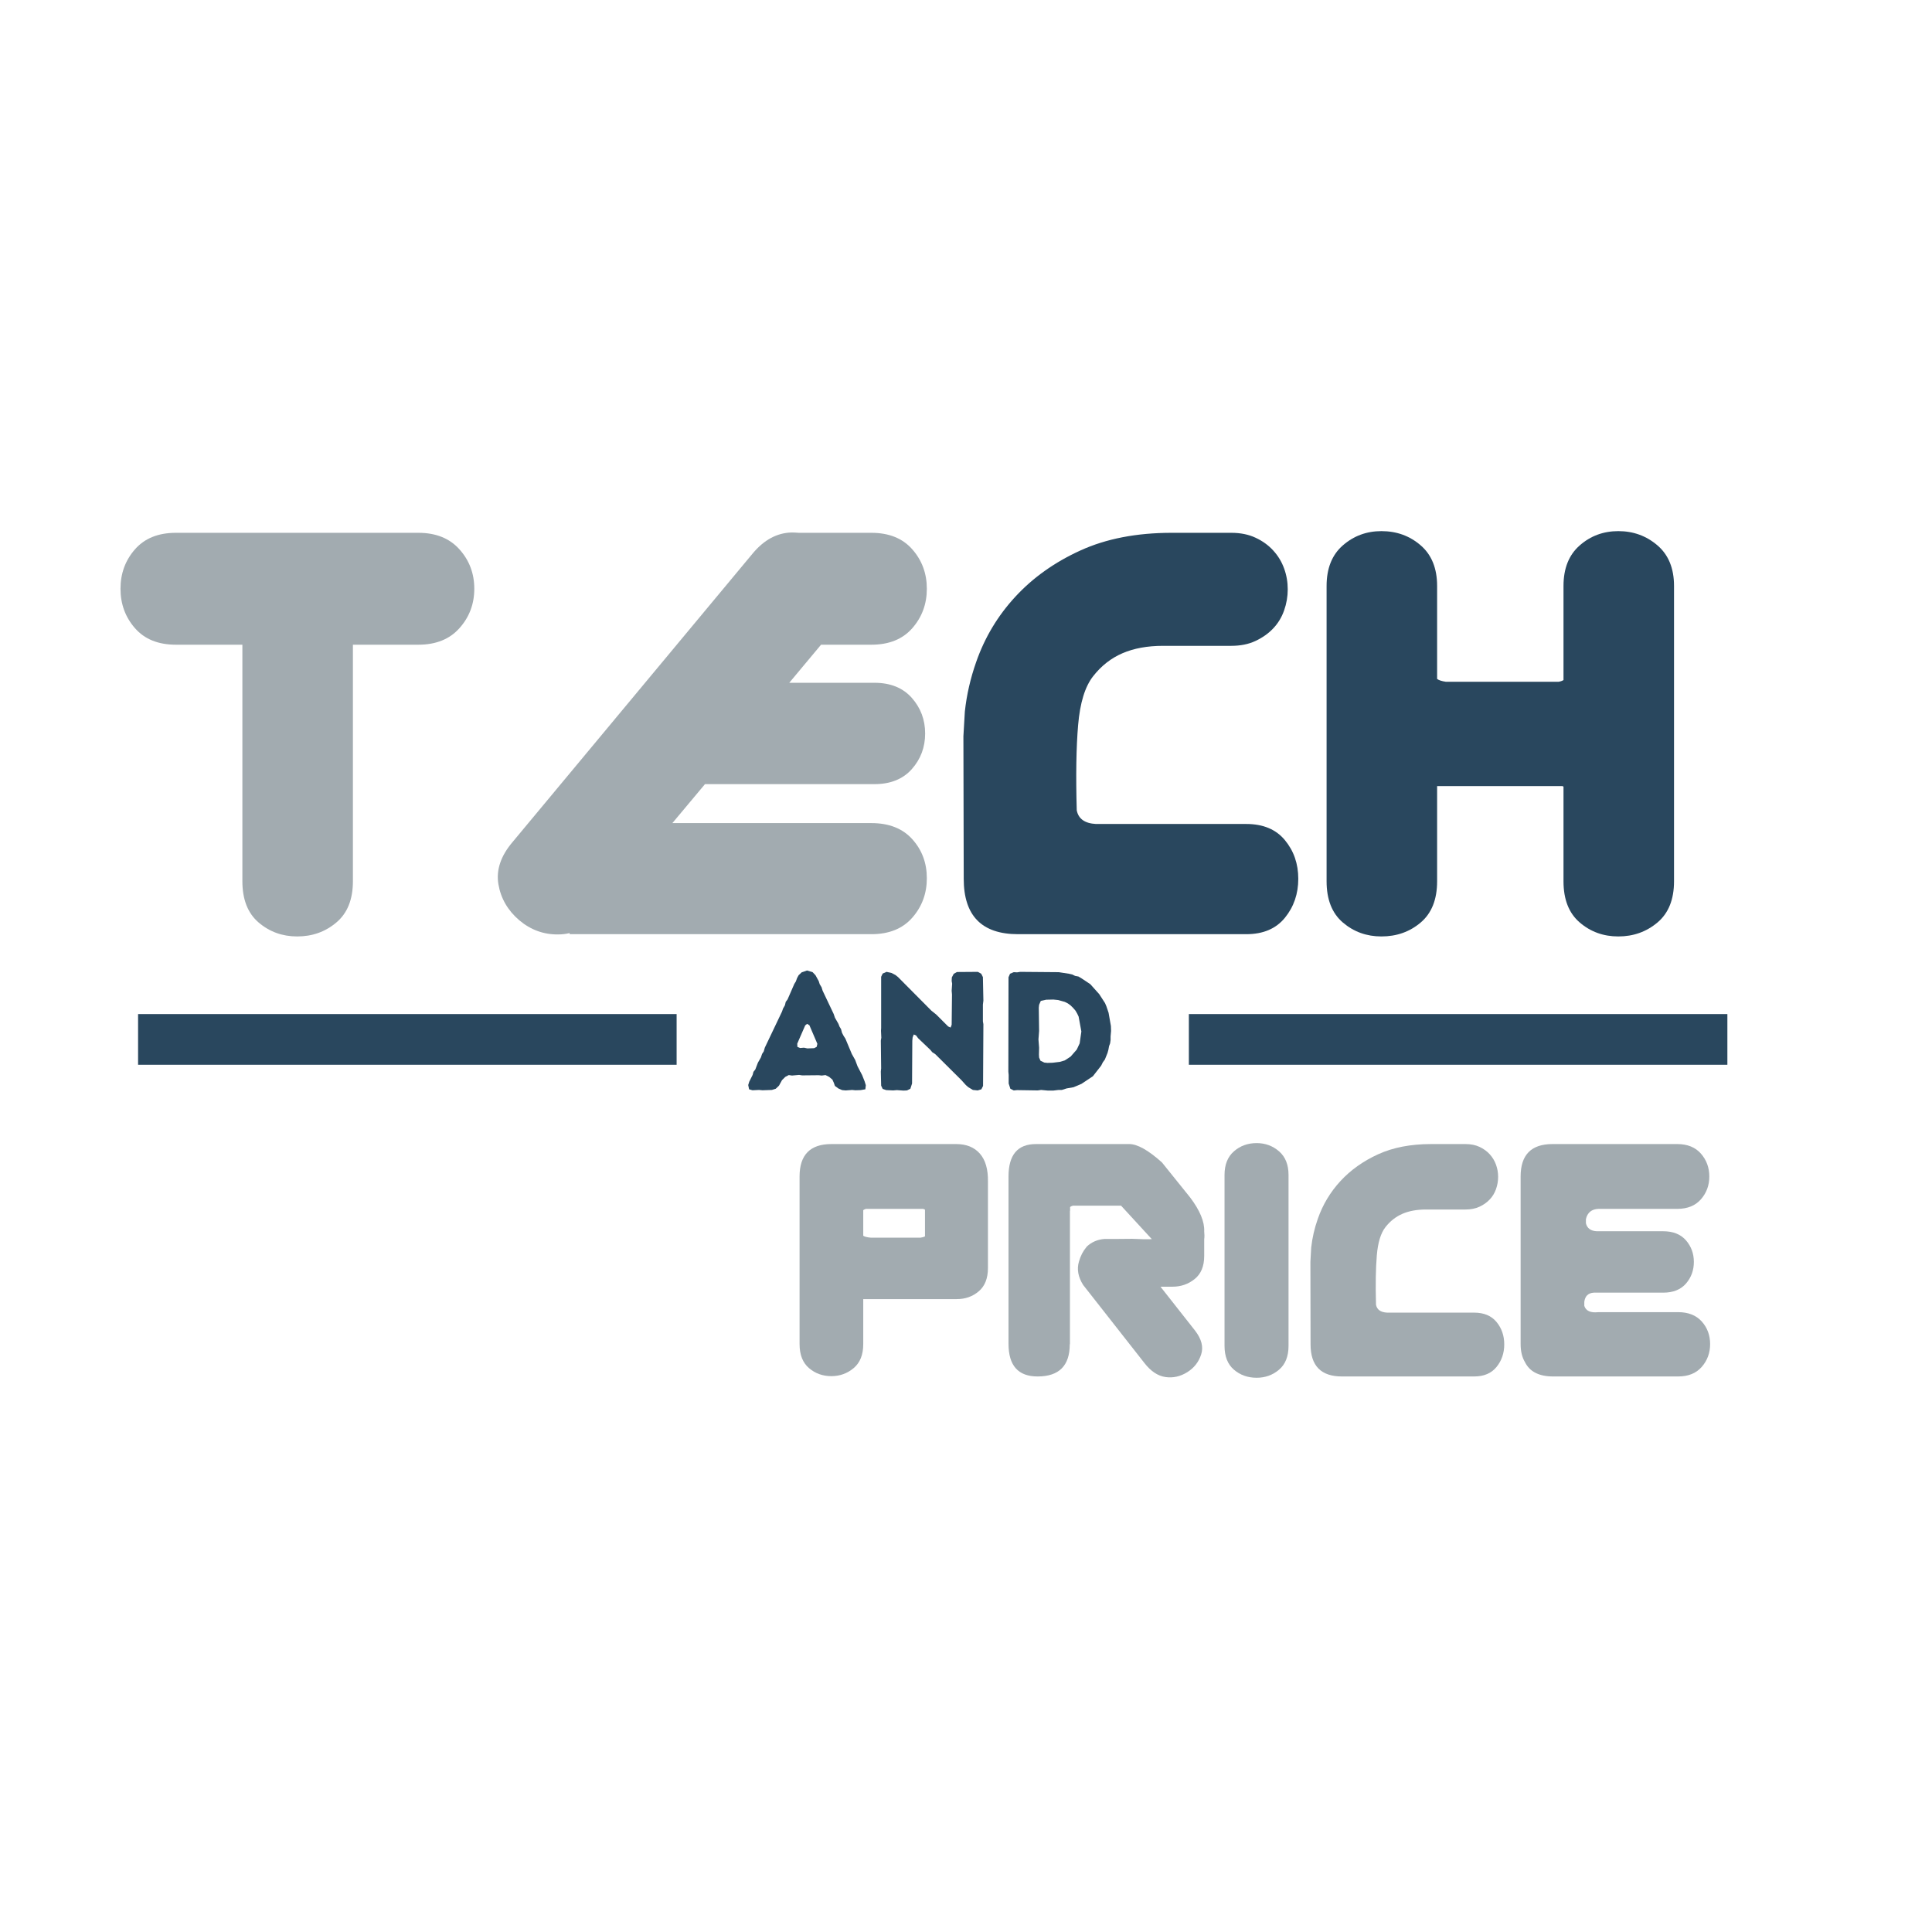 <svg xmlns="http://www.w3.org/2000/svg" xmlns:xlink="http://www.w3.org/1999/xlink" width="500" zoomAndPan="magnify" viewBox="0 0 375 375" height="500" preserveAspectRatio="xMidYMid meet" version="1.0"><defs><g/><clipPath id="11e1ae56e2"><path d="M 230.758 196.824 L 335.285 196.824 L 335.285 206.668 L 230.758 206.668 Z M 26.801 196.824 L 131.332 196.824 L 131.332 206.668 L 26.801 206.668 Z M 26.801 196.824 " clip-rule="nonzero"/></clipPath></defs><g fill="#a2abb0" fill-opacity="1"><g transform="translate(21.655, 181.325)"><g><path d="M 46.844 -10.266 C 46.844 -6.734 45.77 -4.066 43.625 -2.266 C 41.488 -0.461 38.957 0.438 36.031 0.438 C 33.156 0.438 30.66 -0.461 28.547 -2.266 C 26.441 -4.066 25.391 -6.734 25.391 -10.266 L 25.391 -56.188 L 12.484 -56.188 C 9.055 -56.188 6.406 -57.258 4.531 -59.406 C 2.664 -61.551 1.734 -64.098 1.734 -67.047 C 1.734 -70.004 2.664 -72.551 4.531 -74.688 C 6.406 -76.832 9.055 -77.906 12.484 -77.906 L 59.547 -77.906 C 62.961 -77.906 65.625 -76.832 67.531 -74.688 C 69.445 -72.551 70.406 -70.004 70.406 -67.047 C 70.406 -64.098 69.445 -61.551 67.531 -59.406 C 65.625 -57.258 62.961 -56.188 59.547 -56.188 L 46.844 -56.188 Z M 46.844 -10.266 "/></g></g></g><g fill="#a2abb0" fill-opacity="1"><g transform="translate(94.414, 181.325)"><g><path d="M 36.094 -21.562 L 74.719 -21.562 C 78.145 -21.562 80.797 -20.516 82.672 -18.422 C 84.547 -16.336 85.484 -13.816 85.484 -10.859 C 85.484 -7.91 84.547 -5.363 82.672 -3.219 C 80.797 -1.07 78.145 0 74.719 0 L 16.156 0 L 16.156 -0.219 C 15.438 -0.039 14.695 0.047 13.938 0.047 C 11.125 0.086 8.602 -0.828 6.375 -2.703 C 4.145 -4.609 2.797 -6.938 2.328 -9.688 C 1.859 -12.445 2.773 -15.18 5.078 -17.891 L 51.703 -73.922 C 53.898 -76.547 56.406 -77.895 59.219 -77.969 C 59.688 -77.969 60.156 -77.945 60.625 -77.906 L 74.719 -77.906 C 78.145 -77.906 80.797 -76.832 82.672 -74.688 C 84.547 -72.551 85.484 -70.004 85.484 -67.047 C 85.484 -64.098 84.547 -61.551 82.672 -59.406 C 80.797 -57.258 78.145 -56.188 74.719 -56.188 L 64.953 -56.188 L 58.781 -48.797 L 75.312 -48.797 C 78.414 -48.797 80.832 -47.82 82.562 -45.875 C 84.289 -43.926 85.156 -41.617 85.156 -38.953 C 85.156 -36.285 84.289 -33.977 82.562 -32.031 C 80.832 -30.094 78.414 -29.125 75.312 -29.125 L 42.422 -29.125 Z M 36.094 -21.562 "/></g></g></g><g fill="#29475e" fill-opacity="1"><g transform="translate(184.246, 181.325)"><g><path d="M 28.469 -21.391 L 57.656 -21.391 C 60.926 -21.391 63.426 -20.344 65.156 -18.25 C 66.883 -16.164 67.75 -13.664 67.75 -10.75 C 67.75 -7.832 66.883 -5.312 65.156 -3.188 C 63.426 -1.062 60.926 0 57.656 0 L 13.344 0 C 6.32 0 2.812 -3.582 2.812 -10.75 L 2.75 -38.422 L 3.031 -43.219 C 3.383 -46.469 4.117 -49.676 5.234 -52.844 C 6.891 -57.594 9.422 -61.812 12.828 -65.5 C 16.234 -69.195 20.438 -72.188 25.438 -74.469 C 30.445 -76.758 36.359 -77.906 43.172 -77.906 L 54.734 -77.906 C 56.535 -77.906 58.109 -77.586 59.453 -76.953 C 60.805 -76.328 61.953 -75.5 62.891 -74.469 C 63.828 -73.445 64.531 -72.285 65 -70.984 C 65.469 -69.691 65.703 -68.344 65.703 -66.938 C 65.703 -65.539 65.469 -64.176 65 -62.844 C 64.531 -61.508 63.828 -60.348 62.891 -59.359 C 61.953 -58.367 60.805 -57.555 59.453 -56.922 C 58.109 -56.285 56.535 -55.969 54.734 -55.969 L 41.5 -55.969 C 38.469 -55.969 35.844 -55.488 33.625 -54.531 C 31.414 -53.582 29.52 -52.098 27.938 -50.078 C 26.352 -48.066 25.379 -44.898 25.016 -40.578 C 24.648 -36.285 24.562 -30.773 24.75 -24.047 C 25.07 -22.391 26.312 -21.504 28.469 -21.391 Z M 28.469 -21.391 "/></g></g></g><g fill="#29475e" fill-opacity="1"><g transform="translate(253.115, 181.325)"><g><path d="M 50.359 -28.641 C 50.285 -28.672 50.211 -28.707 50.141 -28.75 L 25.828 -28.75 L 25.828 -10.266 C 25.828 -6.734 24.766 -4.066 22.641 -2.266 C 20.516 -0.461 17.973 0.438 15.016 0.438 C 12.141 0.438 9.645 -0.461 7.531 -2.266 C 5.426 -4.066 4.375 -6.734 4.375 -10.266 L 4.375 -67.594 C 4.375 -71.008 5.426 -73.633 7.531 -75.469 C 9.645 -77.312 12.141 -78.234 15.016 -78.234 C 17.973 -78.234 20.516 -77.312 22.641 -75.469 C 24.766 -73.633 25.828 -71.008 25.828 -67.594 L 25.828 -49.547 C 26.148 -49.297 26.707 -49.113 27.5 -49 L 49.438 -49 C 49.832 -49.07 50.141 -49.18 50.359 -49.328 L 50.359 -67.594 C 50.359 -71.008 51.41 -73.633 53.516 -75.469 C 55.617 -77.312 58.113 -78.234 61 -78.234 C 63.914 -78.234 66.445 -77.312 68.594 -75.469 C 70.738 -73.633 71.812 -71.008 71.812 -67.594 L 71.812 -10.266 C 71.812 -6.734 70.738 -4.066 68.594 -2.266 C 66.445 -0.461 63.914 0.438 61 0.438 C 58.113 0.438 55.617 -0.461 53.516 -2.266 C 51.41 -4.066 50.359 -6.734 50.359 -10.266 Z M 50.359 -28.641 "/></g></g></g><g fill="#a2abb0" fill-opacity="1"><g transform="translate(152.665, 267.171)"><g><path d="M 26.5 -32.531 L 15.422 -32.531 C 15.191 -32.469 15.016 -32.383 14.891 -32.281 L 14.891 -27.312 C 15.16 -27.125 15.66 -27 16.391 -26.938 L 26 -26.938 C 26.395 -27 26.688 -27.082 26.875 -27.188 L 26.875 -32.375 C 26.77 -32.438 26.645 -32.488 26.5 -32.531 Z M 14.891 -15.016 L 14.891 -6.281 C 14.891 -4.219 14.27 -2.664 13.031 -1.625 C 11.789 -0.582 10.348 -0.062 8.703 -0.062 C 7.023 -0.062 5.578 -0.582 4.359 -1.625 C 3.141 -2.664 2.531 -4.219 2.531 -6.281 L 2.531 -38.812 C 2.531 -43.008 4.586 -45.109 8.703 -45.109 L 32.938 -45.109 C 34.914 -45.109 36.445 -44.488 37.531 -43.25 C 38.613 -42.008 39.133 -40.207 39.094 -37.844 L 39.094 -21.047 C 39.094 -19.047 38.5 -17.539 37.312 -16.531 C 36.125 -15.52 34.707 -15.016 33.062 -15.016 Z M 14.891 -15.016 "/></g></g></g><g fill="#a2abb0" fill-opacity="1"><g transform="translate(193.157, 267.171)"><g><path d="M 32.094 -17.422 L 38.812 -8.891 C 40.07 -7.254 40.461 -5.711 39.984 -4.266 C 39.516 -2.816 38.625 -1.676 37.312 -0.844 C 35.957 0.008 34.535 0.328 33.047 0.109 C 31.555 -0.109 30.188 -1.031 28.938 -2.656 L 17.078 -17.766 C 16.098 -19.328 15.828 -20.836 16.266 -22.297 C 16.578 -23.398 17.055 -24.332 17.703 -25.094 C 17.742 -25.133 17.773 -25.176 17.797 -25.219 C 18.734 -26.094 19.867 -26.582 21.203 -26.688 L 23.141 -26.688 L 26.625 -26.719 C 28.27 -26.633 29.531 -26.613 30.406 -26.656 L 24.438 -33.156 L 15.109 -33.156 C 14.859 -33.094 14.672 -33 14.547 -32.875 L 14.547 -32.156 L 14.516 -32.156 L 14.516 -6.25 L 14.484 -6.25 C 14.484 -2.082 12.398 0 8.234 0 C 4.473 0 2.594 -2.113 2.594 -6.344 L 2.594 -38.812 C 2.594 -43.008 4.363 -45.109 7.906 -45.109 L 26.031 -45.109 C 27.613 -45.109 29.727 -43.922 32.375 -41.547 L 37.844 -34.75 C 39.75 -32.227 40.66 -30.031 40.578 -28.156 C 40.641 -27.594 40.641 -27.082 40.578 -26.625 L 40.578 -23.391 C 40.578 -21.391 39.957 -19.895 38.719 -18.906 C 37.488 -17.914 36.051 -17.422 34.406 -17.422 Z M 32.094 -17.422 "/></g></g></g><g fill="#a2abb0" fill-opacity="1"><g transform="translate(235.212, 267.171)"><g><path d="M 14.891 -5.938 C 14.891 -3.895 14.273 -2.352 13.047 -1.312 C 11.816 -0.27 10.367 0.25 8.703 0.25 C 6.984 0.25 5.516 -0.27 4.297 -1.312 C 3.078 -2.352 2.469 -3.895 2.469 -5.938 L 2.469 -39.125 C 2.469 -41.113 3.078 -42.641 4.297 -43.703 C 5.516 -44.766 6.984 -45.297 8.703 -45.297 C 10.367 -45.297 11.816 -44.766 13.047 -43.703 C 14.273 -42.641 14.891 -41.113 14.891 -39.125 Z M 14.891 -5.938 "/></g></g></g><g fill="#a2abb0" fill-opacity="1"><g transform="translate(252.754, 267.171)"><g><path d="M 16.484 -12.391 L 33.375 -12.391 C 35.27 -12.391 36.719 -11.785 37.719 -10.578 C 38.719 -9.367 39.219 -7.914 39.219 -6.219 C 39.219 -4.531 38.719 -3.07 37.719 -1.844 C 36.719 -0.613 35.27 0 33.375 0 L 7.719 0 C 3.656 0 1.625 -2.07 1.625 -6.219 L 1.594 -22.234 L 1.75 -25.031 C 1.957 -26.906 2.383 -28.758 3.031 -30.594 C 3.988 -33.344 5.453 -35.785 7.422 -37.922 C 9.398 -40.066 11.836 -41.801 14.734 -43.125 C 17.629 -44.445 21.051 -45.109 25 -45.109 L 31.688 -45.109 C 32.727 -45.109 33.641 -44.926 34.422 -44.562 C 35.203 -44.195 35.863 -43.719 36.406 -43.125 C 36.945 -42.531 37.352 -41.852 37.625 -41.094 C 37.895 -40.344 38.031 -39.562 38.031 -38.75 C 38.031 -37.938 37.895 -37.145 37.625 -36.375 C 37.352 -35.602 36.945 -34.93 36.406 -34.359 C 35.863 -33.785 35.203 -33.316 34.422 -32.953 C 33.641 -32.586 32.727 -32.406 31.688 -32.406 L 24.031 -32.406 C 22.27 -32.406 20.75 -32.129 19.469 -31.578 C 18.188 -31.023 17.086 -30.164 16.172 -29 C 15.254 -27.832 14.691 -25.992 14.484 -23.484 C 14.273 -21.004 14.223 -17.816 14.328 -13.922 C 14.516 -12.961 15.234 -12.453 16.484 -12.391 Z M 16.484 -12.391 "/></g></g></g><g fill="#a2abb0" fill-opacity="1"><g transform="translate(292.621, 267.171)"><g><path d="M 17.609 -12.484 L 33.094 -12.484 C 35.07 -12.484 36.602 -11.879 37.688 -10.672 C 38.77 -9.461 39.312 -8 39.312 -6.281 C 39.312 -4.57 38.77 -3.098 37.688 -1.859 C 36.602 -0.617 35.07 0 33.094 0 L 8.859 0 C 6.117 0 4.289 -0.926 3.375 -2.781 C 2.812 -3.719 2.531 -4.883 2.531 -6.281 L 2.531 -38.812 C 2.531 -43.008 4.586 -45.109 8.703 -45.109 L 32.938 -45.109 C 34.914 -45.109 36.445 -44.488 37.531 -43.25 C 38.613 -42.008 39.156 -40.531 39.156 -38.812 C 39.156 -37.102 38.613 -35.629 37.531 -34.391 C 36.445 -33.148 34.914 -32.531 32.938 -32.531 L 17.672 -32.531 C 16.316 -32.488 15.492 -31.82 15.203 -30.531 L 15.203 -29.75 C 15.43 -28.77 16.129 -28.25 17.297 -28.188 L 30.188 -28.188 C 32.125 -28.188 33.602 -27.598 34.625 -26.422 C 35.645 -25.242 36.156 -23.848 36.156 -22.234 C 36.156 -20.609 35.645 -19.207 34.625 -18.031 C 33.602 -16.852 32.125 -16.266 30.188 -16.266 L 16.734 -16.266 C 15.648 -16.203 15.035 -15.609 14.891 -14.484 L 14.891 -13.703 C 15.203 -12.723 16.109 -12.316 17.609 -12.484 Z M 17.609 -12.484 "/></g></g></g><g clip-path="url(#11e1ae56e2)"><path stroke-linecap="butt" transform="matrix(2.46, 0, 0, 2.46, 26.802, 170.59)" fill="none" stroke-linejoin="miter" d="M -0.001 12.665 L 125.399 12.665 " stroke="#29475e" stroke-width="4" stroke-opacity="1" stroke-miterlimit="4"/></g><g fill="#29475e" fill-opacity="1"><g transform="translate(144.806, 211.59)"><g><path d="M 19.344 0.062 L 18.656 0 L 17.906 -0.328 L 17.25 -0.812 L 17.047 -1.406 L 16.766 -2.031 L 16.141 -2.562 L 15.422 -2.922 L 14.688 -2.828 L 14.109 -2.891 L 10.891 -2.859 L 10.297 -2.953 L 8.922 -2.828 L 8.297 -2.922 L 7.609 -2.562 L 6.984 -1.938 L 6.391 -0.859 L 5.766 -0.266 L 5.016 -0.031 L 3.188 0.031 L 2.531 -0.031 L 1.25 0.031 L 0.594 -0.156 L 0.422 -0.984 L 0.625 -1.641 L 1.281 -2.953 L 1.438 -3.547 L 1.797 -4 L 2.297 -5.312 L 2.891 -6.359 L 3.109 -7.016 L 3.438 -7.516 L 3.641 -8.234 L 6.984 -15.25 L 7.188 -15.844 L 7.547 -16.469 L 7.703 -17.125 L 8.062 -17.609 L 9.375 -20.625 L 9.672 -21.094 L 9.906 -21.75 L 10.203 -22.297 L 10.797 -22.859 L 11.844 -23.219 L 12.922 -22.891 L 13.484 -22.297 L 14.109 -21.156 L 14.297 -20.562 L 14.656 -19.969 L 14.859 -19.312 L 17.016 -14.766 L 17.25 -14.062 L 17.938 -12.859 L 18.141 -12.328 L 18.438 -11.844 L 18.625 -11.125 L 18.953 -10.5 L 19.281 -10 L 20.531 -7.016 L 21.188 -5.844 L 21.641 -4.625 L 22.531 -2.922 L 23.016 -1.703 L 23.25 -0.953 L 23.156 -0.156 L 22.234 0 L 21.219 0.031 L 20.594 -0.031 Z M 11.906 -8.094 L 13.219 -8.141 L 13.703 -8.391 L 13.844 -8.984 L 12.297 -12.594 L 11.844 -12.859 L 11.484 -12.562 L 9.938 -9.016 L 9.969 -8.391 L 10.5 -8.172 L 11.25 -8.234 Z M 11.906 -8.094 "/></g></g></g><g fill="#29475e" fill-opacity="1"><g transform="translate(168.609, 211.59)"><g><path d="M 19.344 -0.562 L 18.859 -0.984 L 18 -1.938 L 12.922 -6.984 L 12.359 -7.344 L 11.938 -7.844 L 9.609 -10.062 L 9.188 -10.625 L 8.75 -10.797 L 8.531 -10.234 L 8.469 -9.578 L 8.422 -1.281 L 8.094 -0.266 L 7.438 0.062 L 6.75 0.094 L 5.484 0 L 4.75 0.062 L 3.406 0 L 2.719 -0.234 L 2.422 -0.859 L 2.359 -3.609 L 2.422 -4.234 L 2.359 -9.609 L 2.453 -10.172 L 2.391 -11.516 L 2.422 -12.062 L 2.422 -22 L 2.719 -22.625 L 3.469 -22.953 L 4.453 -22.734 L 5.219 -22.328 L 5.703 -21.938 L 12.172 -15.422 L 13.094 -14.688 L 15.422 -12.359 L 15.906 -12.141 L 16.109 -12.688 L 16.172 -18.562 L 16.109 -19.281 L 16.203 -20.656 L 16.109 -21.188 L 16.141 -21.875 L 16.5 -22.562 L 17.125 -22.922 L 21.188 -22.953 L 21.844 -22.594 L 22.172 -21.938 L 22.266 -17.375 L 22.172 -16.594 L 22.172 -13.344 L 22.266 -12.797 L 22.203 -0.812 L 21.875 -0.156 L 21.156 0.062 L 20.234 -0.031 Z M 19.344 -0.562 "/></g></g></g><g fill="#29475e" fill-opacity="1"><g transform="translate(193.33, 211.59)"><g><path d="M 10.094 0.094 L 8.75 -0.031 L 8.094 0.062 L 4.094 0 L 3.438 0.062 L 2.781 -0.266 L 2.453 -1.281 L 2.453 -2.953 L 2.391 -3.578 L 2.422 -21.906 L 2.719 -22.594 L 3.438 -22.891 L 4.094 -22.859 L 4.688 -22.953 L 12.172 -22.891 L 14.109 -22.594 L 14.797 -22.438 L 15.344 -22.172 L 16 -22.047 L 16.625 -21.672 L 18.297 -20.562 L 20.031 -18.625 L 21.156 -16.891 L 21.422 -16.266 L 21.844 -15.016 L 22.297 -12.438 L 22.328 -11.484 L 22.234 -10.422 L 22.234 -9.734 L 22.141 -9.078 L 21.938 -8.531 L 21.812 -7.844 L 21.641 -7.219 L 21.125 -5.938 L 20.734 -5.406 L 20.406 -4.75 L 18.797 -2.688 L 16.594 -1.219 L 15.047 -0.562 L 13.703 -0.328 L 12.766 -0.031 L 12.109 -0.031 L 11.078 0.094 Z M 10 -5.281 L 10.984 -5.312 L 12.391 -5.484 L 13.344 -5.766 L 14.469 -6.5 L 15.672 -7.875 L 16.234 -9.078 L 16.562 -11.375 L 16.031 -14.266 L 15.75 -14.859 L 15.422 -15.422 L 14.922 -16 L 14.438 -16.469 L 13.938 -16.828 L 13.344 -17.125 L 12.062 -17.484 L 11.125 -17.578 L 9.734 -17.547 L 8.688 -17.312 L 8.359 -16.562 L 8.297 -16 L 8.359 -11.484 L 8.234 -9.844 L 8.359 -8.234 L 8.328 -6.891 L 8.359 -6.328 L 8.625 -5.703 L 9.375 -5.344 Z M 10 -5.281 "/></g></g></g></svg>